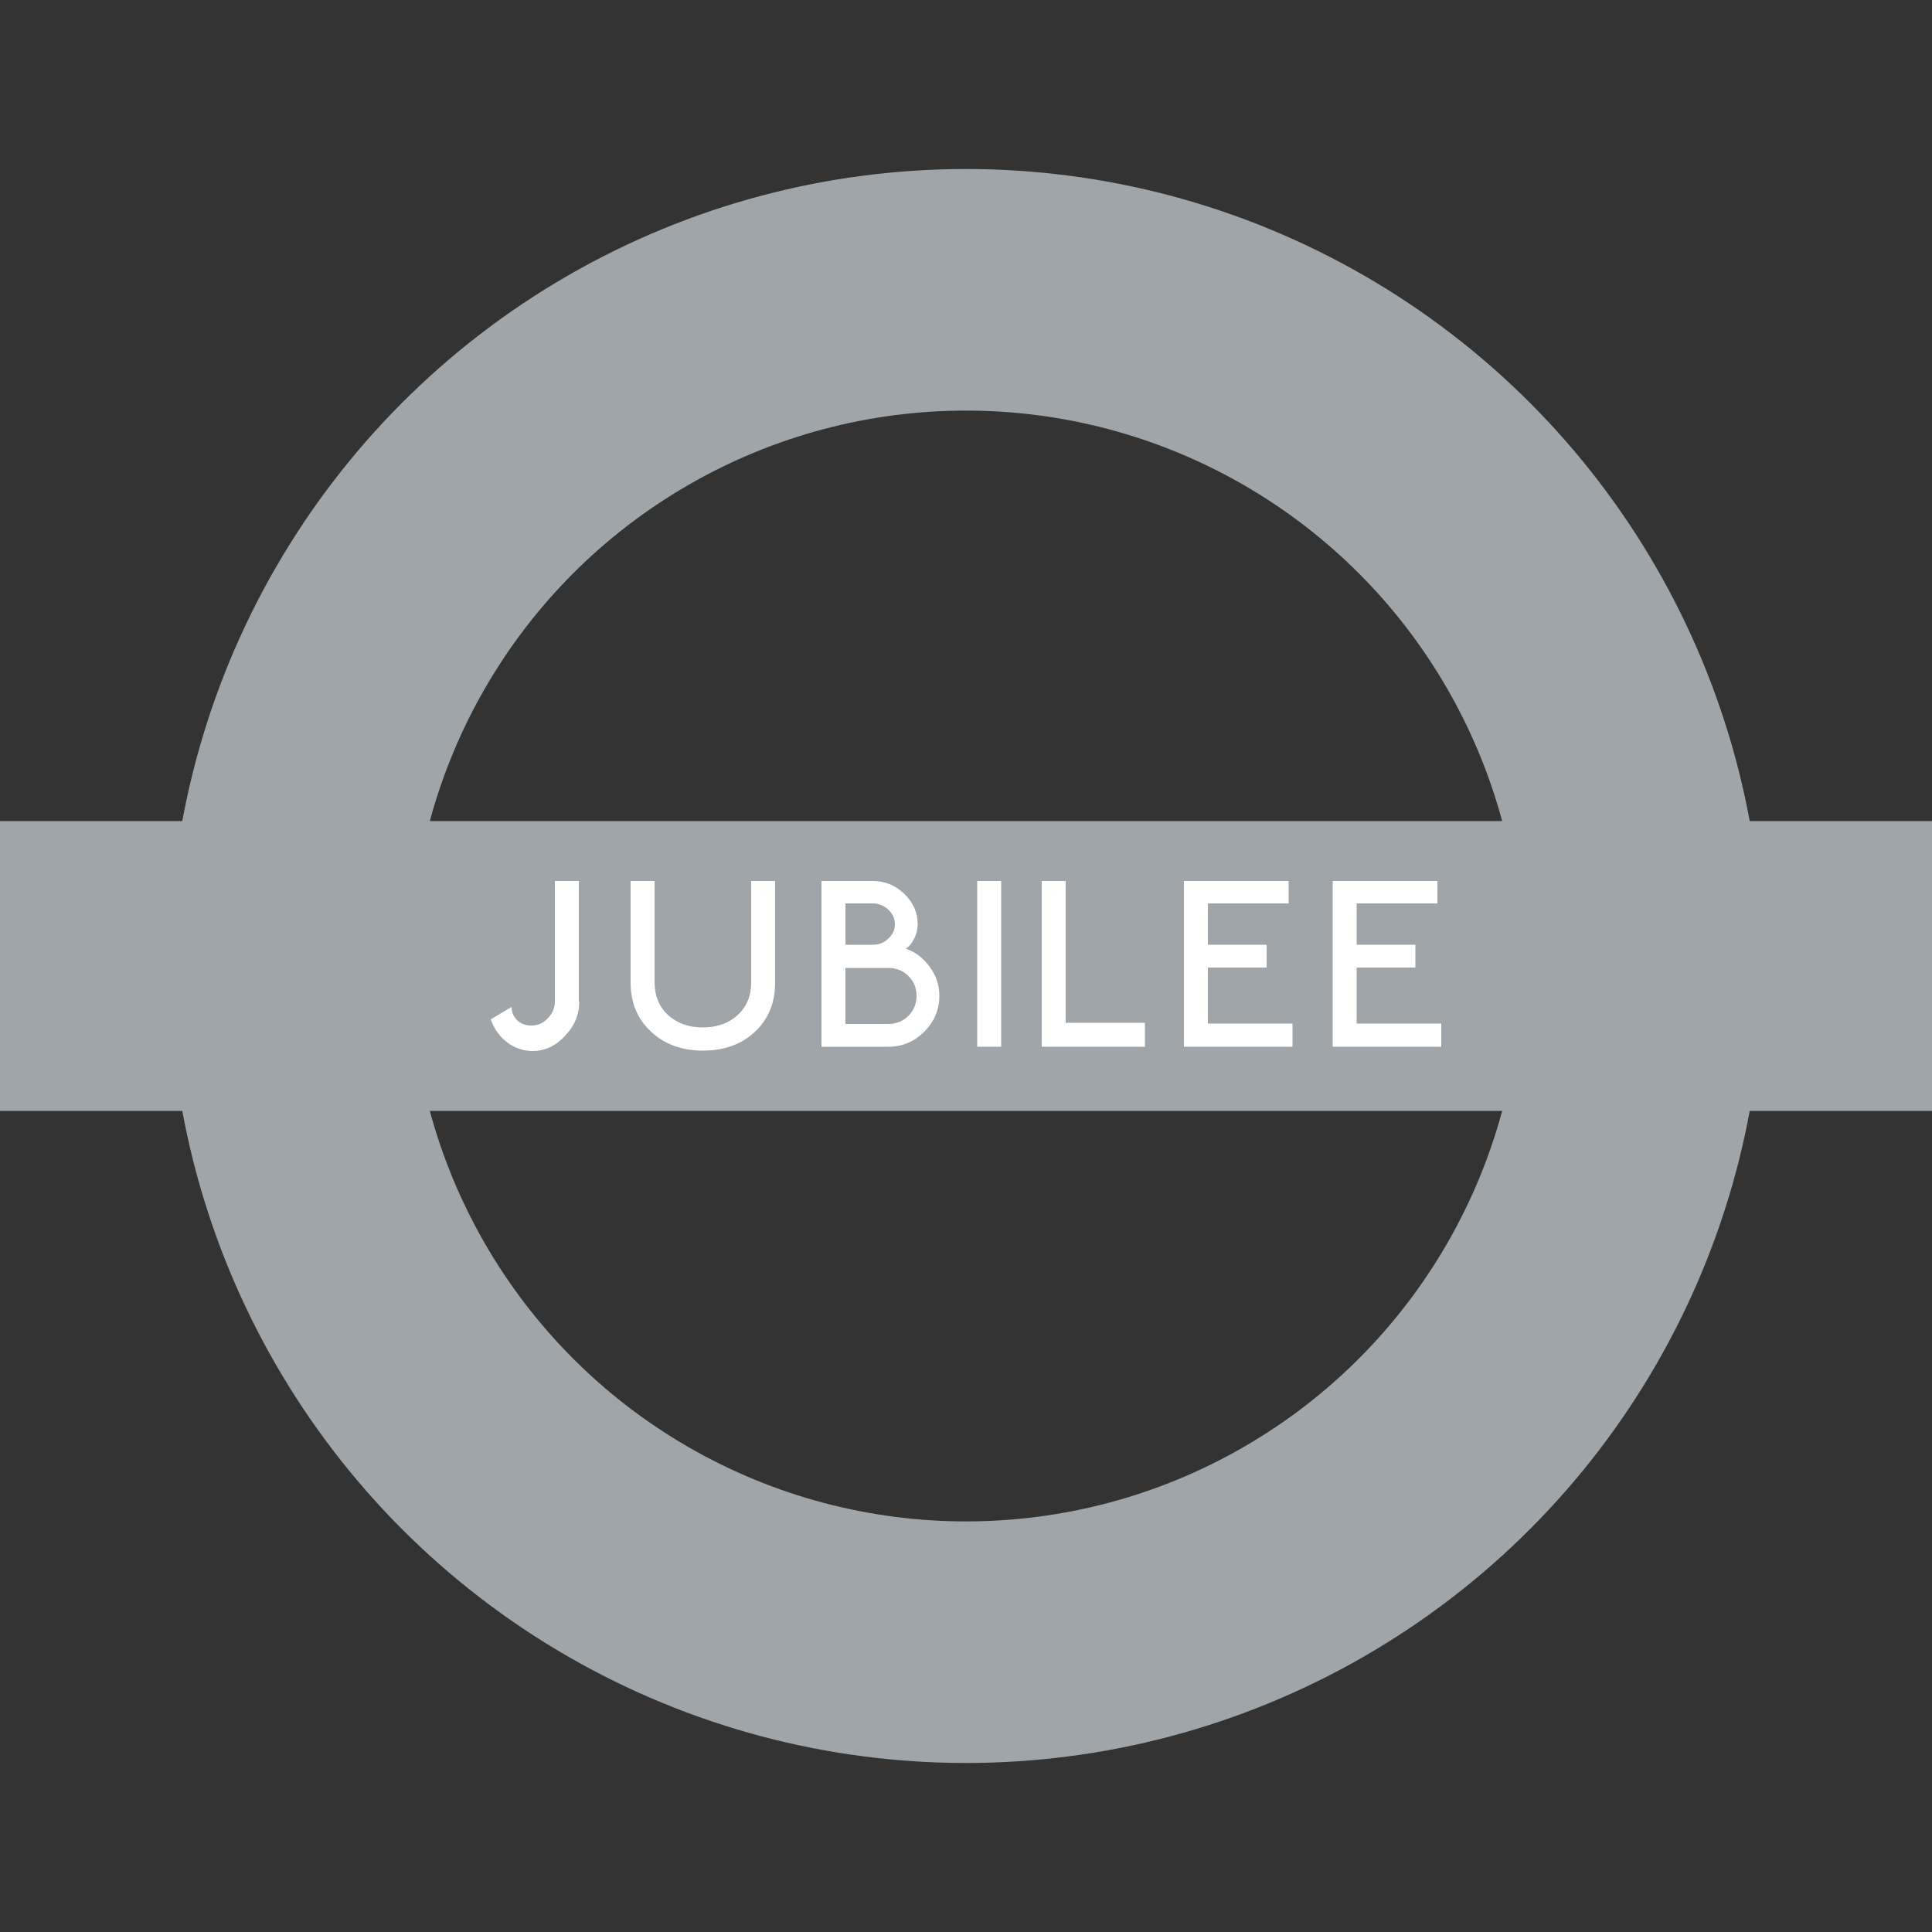 <?xml version="1.0" encoding="utf-8"?>
<!-- Generator: Adobe Illustrator 25.4.0, SVG Export Plug-In . SVG Version: 6.00 Build 0)  -->
<svg version="1.1" id="Layer_1" xmlns="http://www.w3.org/2000/svg" xmlns:xlink="http://www.w3.org/1999/xlink" x="0px" y="0px"
	 viewBox="0 0 50 50" style="enable-background:new 0 0 50 50;" xml:space="preserve">
<rect x="0" y="0" width="50" height="50" fill="#333333" stroke="none"/>
<style type="text/css">
	.st0{fill:none;stroke:#AE0556;stroke-width:6.252;stroke-miterlimit:10;}
	.st1{fill:none;stroke:#AE0556;stroke-width:7.502;stroke-miterlimit:10;}
	.st2{fill:#FFFFFF;}
	.st3{fill:none;stroke:#66CCCC;stroke-width:6.252;stroke-miterlimit:10;}
	.st4{fill:none;stroke:#66CCCC;stroke-width:7.502;stroke-miterlimit:10;}
	.st5{fill:none;stroke:#A0A5A9;stroke-width:6.252;stroke-miterlimit:10;}
	.st6{fill:none;stroke:#A0A5A9;stroke-width:7.502;stroke-miterlimit:10;}
	.st7{fill:none;stroke:#0099CC;stroke-width:6.252;stroke-miterlimit:10;}
	.st8{fill:none;stroke:#0099CC;stroke-width:7.502;stroke-miterlimit:10;}
	.st9{fill:none;stroke:#F3A9BB;stroke-width:6.252;stroke-miterlimit:10;}
	.st10{fill:none;stroke:#F3A9BB;stroke-width:7.502;stroke-miterlimit:10;}
	.st11{fill:none;stroke:#000099;stroke-width:6.252;stroke-miterlimit:10;}
	.st12{fill:none;stroke:#000099;stroke-width:7.502;stroke-miterlimit:10;}
	.st13{fill:none;stroke:#FFCC00;stroke-width:6.252;stroke-miterlimit:10;}
	.st14{fill:none;stroke:#FFCC00;stroke-width:7.502;stroke-miterlimit:10;}
	.st15{fill:none;stroke:#000000;stroke-width:6.252;stroke-miterlimit:10;}
	.st16{fill:none;stroke:#000000;stroke-width:7.502;stroke-miterlimit:10;}
	.st17{fill:none;stroke:#996633;stroke-width:6.252;stroke-miterlimit:10;}
	.st18{fill:none;stroke:#996633;stroke-width:7.502;stroke-miterlimit:10;}
	.st19{fill:none;stroke:#229611;stroke-width:6.252;stroke-miterlimit:10;}
	.st20{fill:none;stroke:#229611;stroke-width:7.502;stroke-miterlimit:10;}
</style>
<g>
	<circle class="st5" cx="25" cy="25" r="17.5"/>
	<path class="st6" d="M0,25c0,0,43.33,0,50,0H0z"/>
</g>
<g>
	<path class="st2" d="M14.99,25.92c0,0.34-0.12,0.63-0.37,0.89c-0.24,0.26-0.52,0.39-0.83,0.39c-0.24,0-0.46-0.07-0.66-0.22
		c-0.2-0.15-0.34-0.35-0.43-0.6l0.54-0.32c0,0.14,0.05,0.25,0.15,0.35c0.1,0.09,0.22,0.13,0.37,0.13c0.16,0,0.3-0.06,0.42-0.19
		c0.12-0.12,0.18-0.27,0.18-0.43V22.8h0.62V25.92z"/>
	<path class="st2" d="M20.06,25.43c0,0.52-0.17,0.94-0.52,1.27c-0.35,0.33-0.8,0.49-1.35,0.49c-0.54,0-0.99-0.16-1.34-0.49
		c-0.35-0.32-0.53-0.75-0.53-1.27V22.8h0.62v2.62c0,0.35,0.12,0.64,0.35,0.85c0.23,0.21,0.53,0.32,0.9,0.32
		c0.37,0,0.67-0.11,0.9-0.32s0.35-0.49,0.35-0.84V22.8h0.62V25.43z"/>
	<path class="st2" d="M24.31,25.77c0,0.36-0.13,0.67-0.39,0.93s-0.57,0.39-0.93,0.39h-1.73V22.8h1.33c0.31,0,0.58,0.11,0.81,0.33
		c0.23,0.22,0.35,0.48,0.35,0.79c0,0.12-0.03,0.25-0.09,0.37c-0.06,0.12-0.13,0.21-0.22,0.26c0.26,0.09,0.46,0.25,0.62,0.47
		C24.23,25.25,24.31,25.5,24.31,25.77z M23.16,23.92c0-0.15-0.06-0.27-0.17-0.38c-0.11-0.1-0.25-0.16-0.4-0.16h-0.71v1.07h0.71
		c0.15,0,0.29-0.05,0.4-0.16C23.1,24.19,23.16,24.07,23.16,23.92z M23.72,25.77c0-0.2-0.07-0.37-0.21-0.51
		c-0.14-0.14-0.31-0.21-0.52-0.21h-1.11v1.45h1.11c0.2,0,0.38-0.07,0.52-0.21S23.72,25.97,23.72,25.77z"/>
	<path class="st2" d="M25.91,27.09h-0.62V22.8h0.62V27.09z"/>
	<path class="st2" d="M29.63,27.09h-2.67V22.8h0.62v3.67h2.05V27.09z"/>
	<path class="st2" d="M33.45,27.09h-2.81V22.8h2.71v0.58h-2.09v1.07h1.52v0.59h-1.52v1.45h2.19V27.09z"/>
	<path class="st2" d="M37.3,27.09h-2.81V22.8h2.71v0.58h-2.09v1.07h1.52v0.59h-1.52v1.45h2.19V27.09z"/>
</g>
</svg>
